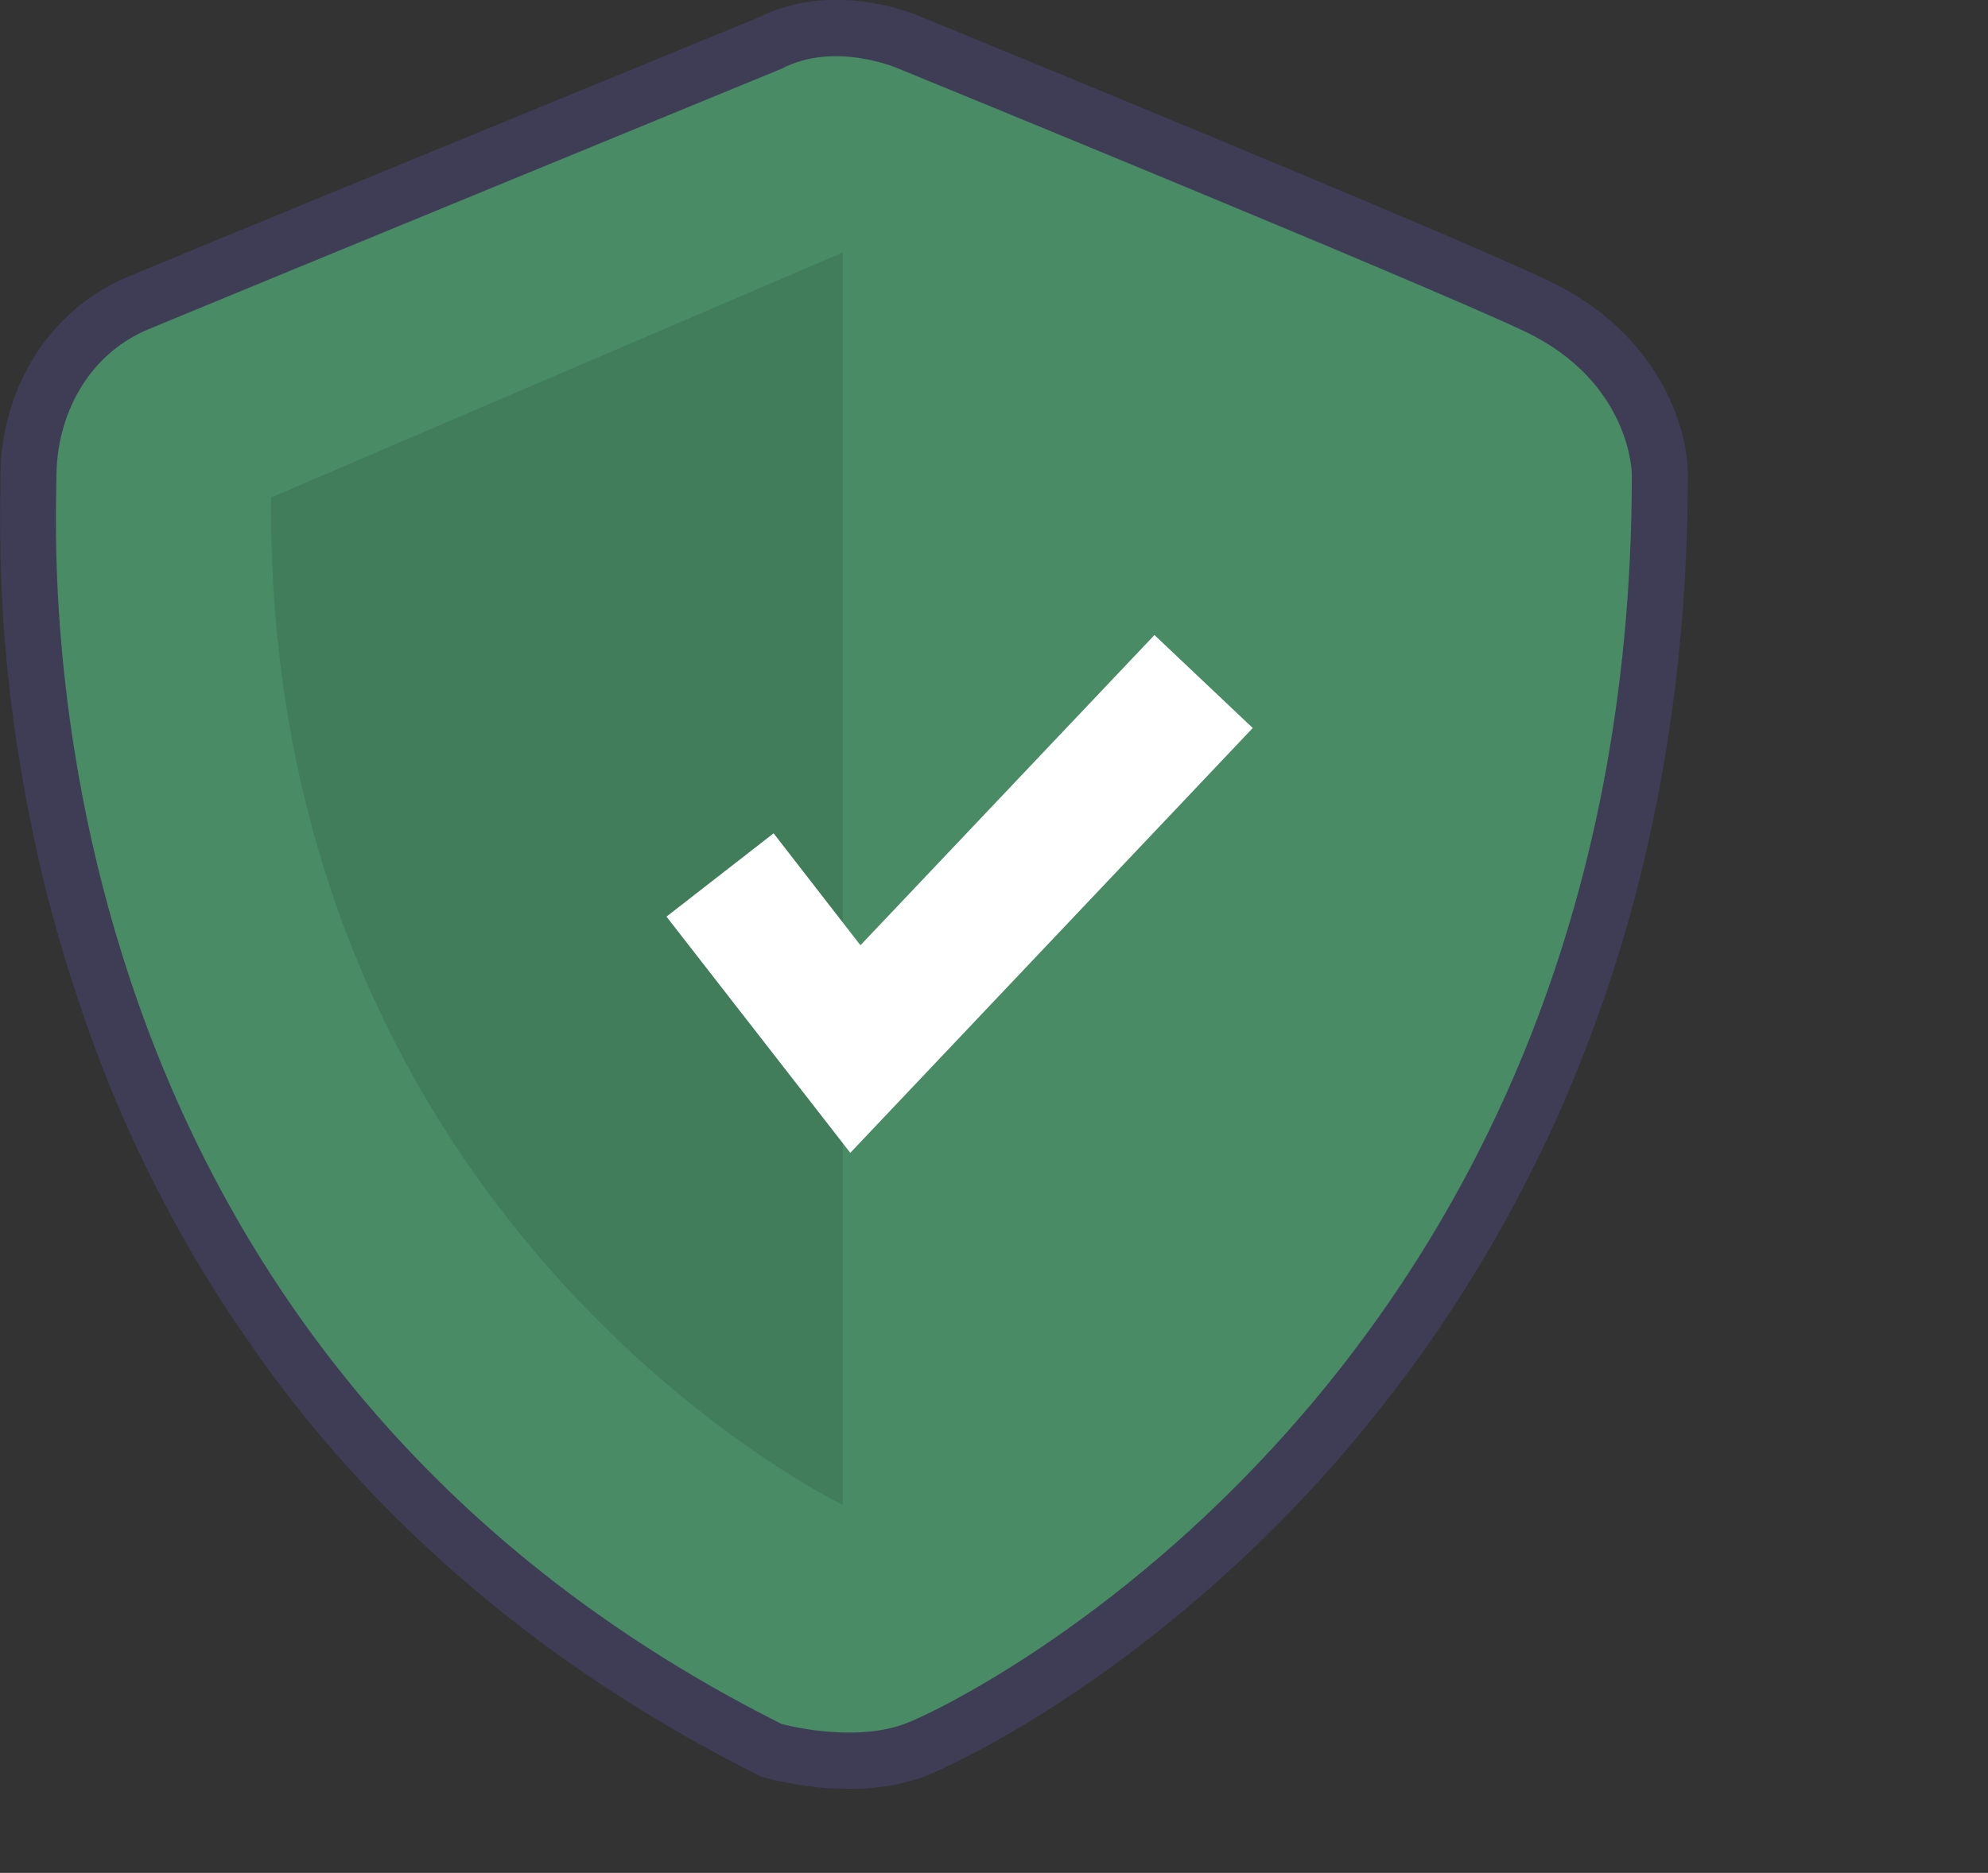 <svg version="1.2" xmlns="http://www.w3.org/2000/svg" viewBox="0 0 451 425" width="451" height="425">
	<rect x="0" y="0" width="451" height="425" fill="#333333" stroke="none"/>
	<title>undraw-security-svg</title>
	<style>
		.s0 { fill: #f1f1f1 } 
		.s1 { fill: #ffffff } 
		.s2 { fill: #3f3d56 } 
		.s3 { fill: #488b65 } 
		.s4 { opacity: .1;fill: #000000 } 
		.s5 { fill: #cacaca } 
		.s6 { fill: #ffb8b8 } 
		.s7 { fill: #2f2e41 } 
		.s8 { fill: #cccccc } 
	</style>
	<path id="Layer" class="s0" d="m747.9 525.4c7.2 12.7 1.1 55.5 1.1 55.5 0 0-39.9-16.8-47.1-29.5-3.4-6.1-4.3-13.3-2.4-20.1 1.8-6.7 6.3-12.5 12.4-15.9 6.1-3.5 13.3-4.3 20.1-2.5 6.7 1.9 12.4 6.4 15.9 12.5z"/>
	<path id="Layer" class="s1" d="m749.6 580.9l-0.9 0.2c-8.1-38.8-36.6-65.1-36.9-65.4l0.6-0.6c0.2 0.3 29 26.7 37.2 65.8z"/>
	<path id="Layer" class="s0" d="m813.2 539.8c-9.8 17.7-64.7 41.7-64.7 41.7 0 0-9.1-59.3 0.6-77 4.7-8.5 12.6-14.8 21.9-17.5 9.3-2.6 19.3-1.5 27.8 3.2 8.5 4.6 14.8 12.5 17.5 21.8 2.7 9.3 1.6 19.3-3.1 27.8z"/>
	<path id="Layer" class="s1" d="m749 582.1l-0.9-0.9c39.8-37.7 50.1-90.4 50.2-90.9l1.2 0.2c-0.1 0.5-10.5 53.6-50.5 91.6z"/>
	<path id="Layer" fill-rule="evenodd" class="s2" d="m192.6 405.9q-2.4 0-4.7-0.1-2.4-0.2-4.7-0.5-2.4-0.3-4.7-0.8-2.3-0.4-4.6-1l-1.2-0.3-1.1-0.6c-40.2-20.2-74.2-46.8-100.9-79.2q-8.3-10.1-15.6-20.9-7.4-10.7-13.8-22.1-6.4-11.4-11.8-23.3-5.4-11.9-9.7-24.2-5.2-14.7-9.1-29.8-3.8-15.2-6.3-30.6-2.5-15.4-3.6-31-1-15.6-0.7-31.2 0-1.3 0-2c0-20.3 11.3-38.1 28.7-45.4 13.3-5.6 134.4-55.3 143.2-58.9 16.5-8.3 34.1-1.4 36.9-0.2 6.3 2.6 118.2 48.4 142.4 59.9 25 11.9 31.6 33.2 31.6 44 0 48.6-8.4 94-25 134.9q-5 12.5-11.1 24.4-6 11.9-13.1 23.3-7 11.4-15 22.1-8 10.7-16.9 20.8c-45.9 51.5-91.7 69.8-92.2 70q-2 0.7-4.1 1.2-2.2 0.6-4.3 0.9-2.1 0.3-4.3 0.5-2.2 0.2-4.3 0.1zm-10.8-26.7c4 0.9 13.1 2.2 19.1 0.1 7.6-2.8 45.9-22.7 81.8-63.1 49.6-55.7 74.7-125.8 74.7-208.3 0-1.7-1.2-13.6-17-21.2-23.7-11.3-140.1-58.8-141.3-59.3l-0.3-0.2c-2.5-1-10.2-3.1-15.6-0.3l-1 0.5c-1.3 0.5-129.9 53.3-143.6 59-9.6 4-13 13.9-13 21.9q0 0.8-0.1 2.5c-1.1 56.4 12 195.3 156.3 268.4z"/>
	<path id="Layer" class="s3" d="m177.3 15.6c0 0-129.7 53.3-143.6 59.1-13.9 5.8-20.9 19.7-20.9 33.6 0 13.9-10.4 195.2 164.5 282.9 0 0 15.9 4.4 27.9 0 12.1-4.4 165-78.5 165-283.5 0 0 0-20.9-24.3-32.5-24.4-11.5-142-59.6-142-59.6 0 0-14.4-6.4-26.6 0z"/>
	<path id="Layer" class="s4" d="m191.2 57.3v284.2c0 0-130.9-63-129.7-228.6z"/>
	<path id="Layer" class="s1" d="m192.9 261.6l-41.7-53.6 24.3-18.9 19.7 25.4 66.7-70.4 22.3 21.1-91.3 96.4z"/>
	<path id="Layer" class="s5" d="m818.1 584h-381q-0.4 0-0.7-0.3-0.3-0.3-0.3-0.7 0-0.4 0.3-0.7 0.3-0.3 0.7-0.3h381q0.4 0 0.7 0.3 0.3 0.3 0.3 0.7 0 0.4-0.3 0.7-0.3 0.3-0.7 0.3z"/>
	<path id="Layer" class="s6" d="m547.2 568.2h15.5l7.3-59.6h-22.8v59.6z"/>
	<path id="Layer" class="s7" d="m543.3 563.2h30.4c2.6 0 5.1 0.5 7.4 1.5 2.4 0.9 4.5 2.4 6.3 4.2 1.8 1.8 3.3 3.9 4.3 6.3 0.9 2.3 1.4 4.8 1.4 7.4v0.6h-49.8z"/>
	<path id="Layer" class="s6" d="m599.2 568.2h15.5l7.3-59.6h-22.8v59.6z"/>
	<path id="Layer" class="s7" d="m595.3 563.2h30.4c2.6 0 5.1 0.5 7.4 1.5 2.4 0.9 4.5 2.4 6.3 4.2 1.8 1.8 3.3 3.9 4.3 6.3 0.9 2.3 1.4 4.8 1.4 7.4v0.6h-49.8z"/>
	<path id="Layer" class="s7" d="m571.5 358.8l3.7 189.2-30-1.9-20.8-120.5-6.6-82.2 53.7 15.4z"/>
	<path id="Layer" class="s7" d="m623 327l4.2 224-35-1-7.5-133.2-13.2-48.2-53.7-25.2 8.8-60.3 78.9-1.1z"/>
	<path id="Layer" class="s6" d="m562.7 126.4c-14.9 0-26.9-12-26.9-26.8 0-14.8 12-26.8 26.9-26.8 14.8 0 26.8 12 26.8 26.8 0 14.8-12 26.8-26.8 26.8z"/>
	<path id="Layer" class="s8" d="m584.9 137.7l4.1 6.3 11 30.6-8.8 119.5-51.5 1.1-6.5-137 13.7-17.2 38-3.3z"/>
	<path id="Layer" class="s7" d="m512.3 161.5l-8.7-1.1c0 0-2.2 1.1-3.3 8.8-1.1 7.6-14.3 75.6-14.3 75.6l17.6 83.3 19.7-26.3-12.1-46.1 12.1-46z"/>
	<path id="Layer" class="s7" d="m624.1 160.4h6.6l16.4 88.8-15.3 69-15.4-25.2 4.4-27.4-2.2-24.1-7.6-14.3 13.1-66.8z"/>
	<path id="Layer" class="s7" d="m578.5 99.6l-4.8-1.2c0 0-3.7-20.8-12.2-18.3-8.6 2.4-30.5 4.9-30.5-4.9 0-9.8 20.7-18.3 32.9-17.1 12.2 1.2 27.8 5.3 31.7 23.2 6.3 28.7-13 36-13 36l0.3-1.1q0.7-2.2 0.7-4.4 0.1-2.3-0.5-4.5-0.6-2.2-1.7-4.2-1.2-1.9-2.9-3.5z"/>
	<path id="Layer" class="s7" d="m504.7 160.4l35-14.2 8.3-6.1 24.6 109.1 11.5-112.4 45.5 23.6-15.3 74.5-2.2 28.5 6.5 23c0 0 23 16.5 15.4 34-7.7 17.5-16.5 18.6-16.5 18.6 0 0-37.2-35-39.4-43.8-2.2-8.8-5.5-24.1-5.5-24.1 0 0-18.6 70.1-40.5 69-22-1.1-22-24.1-22-24.1l5.5-24.1 8.8-25.2-4.4-41.6z"/>
</svg>
